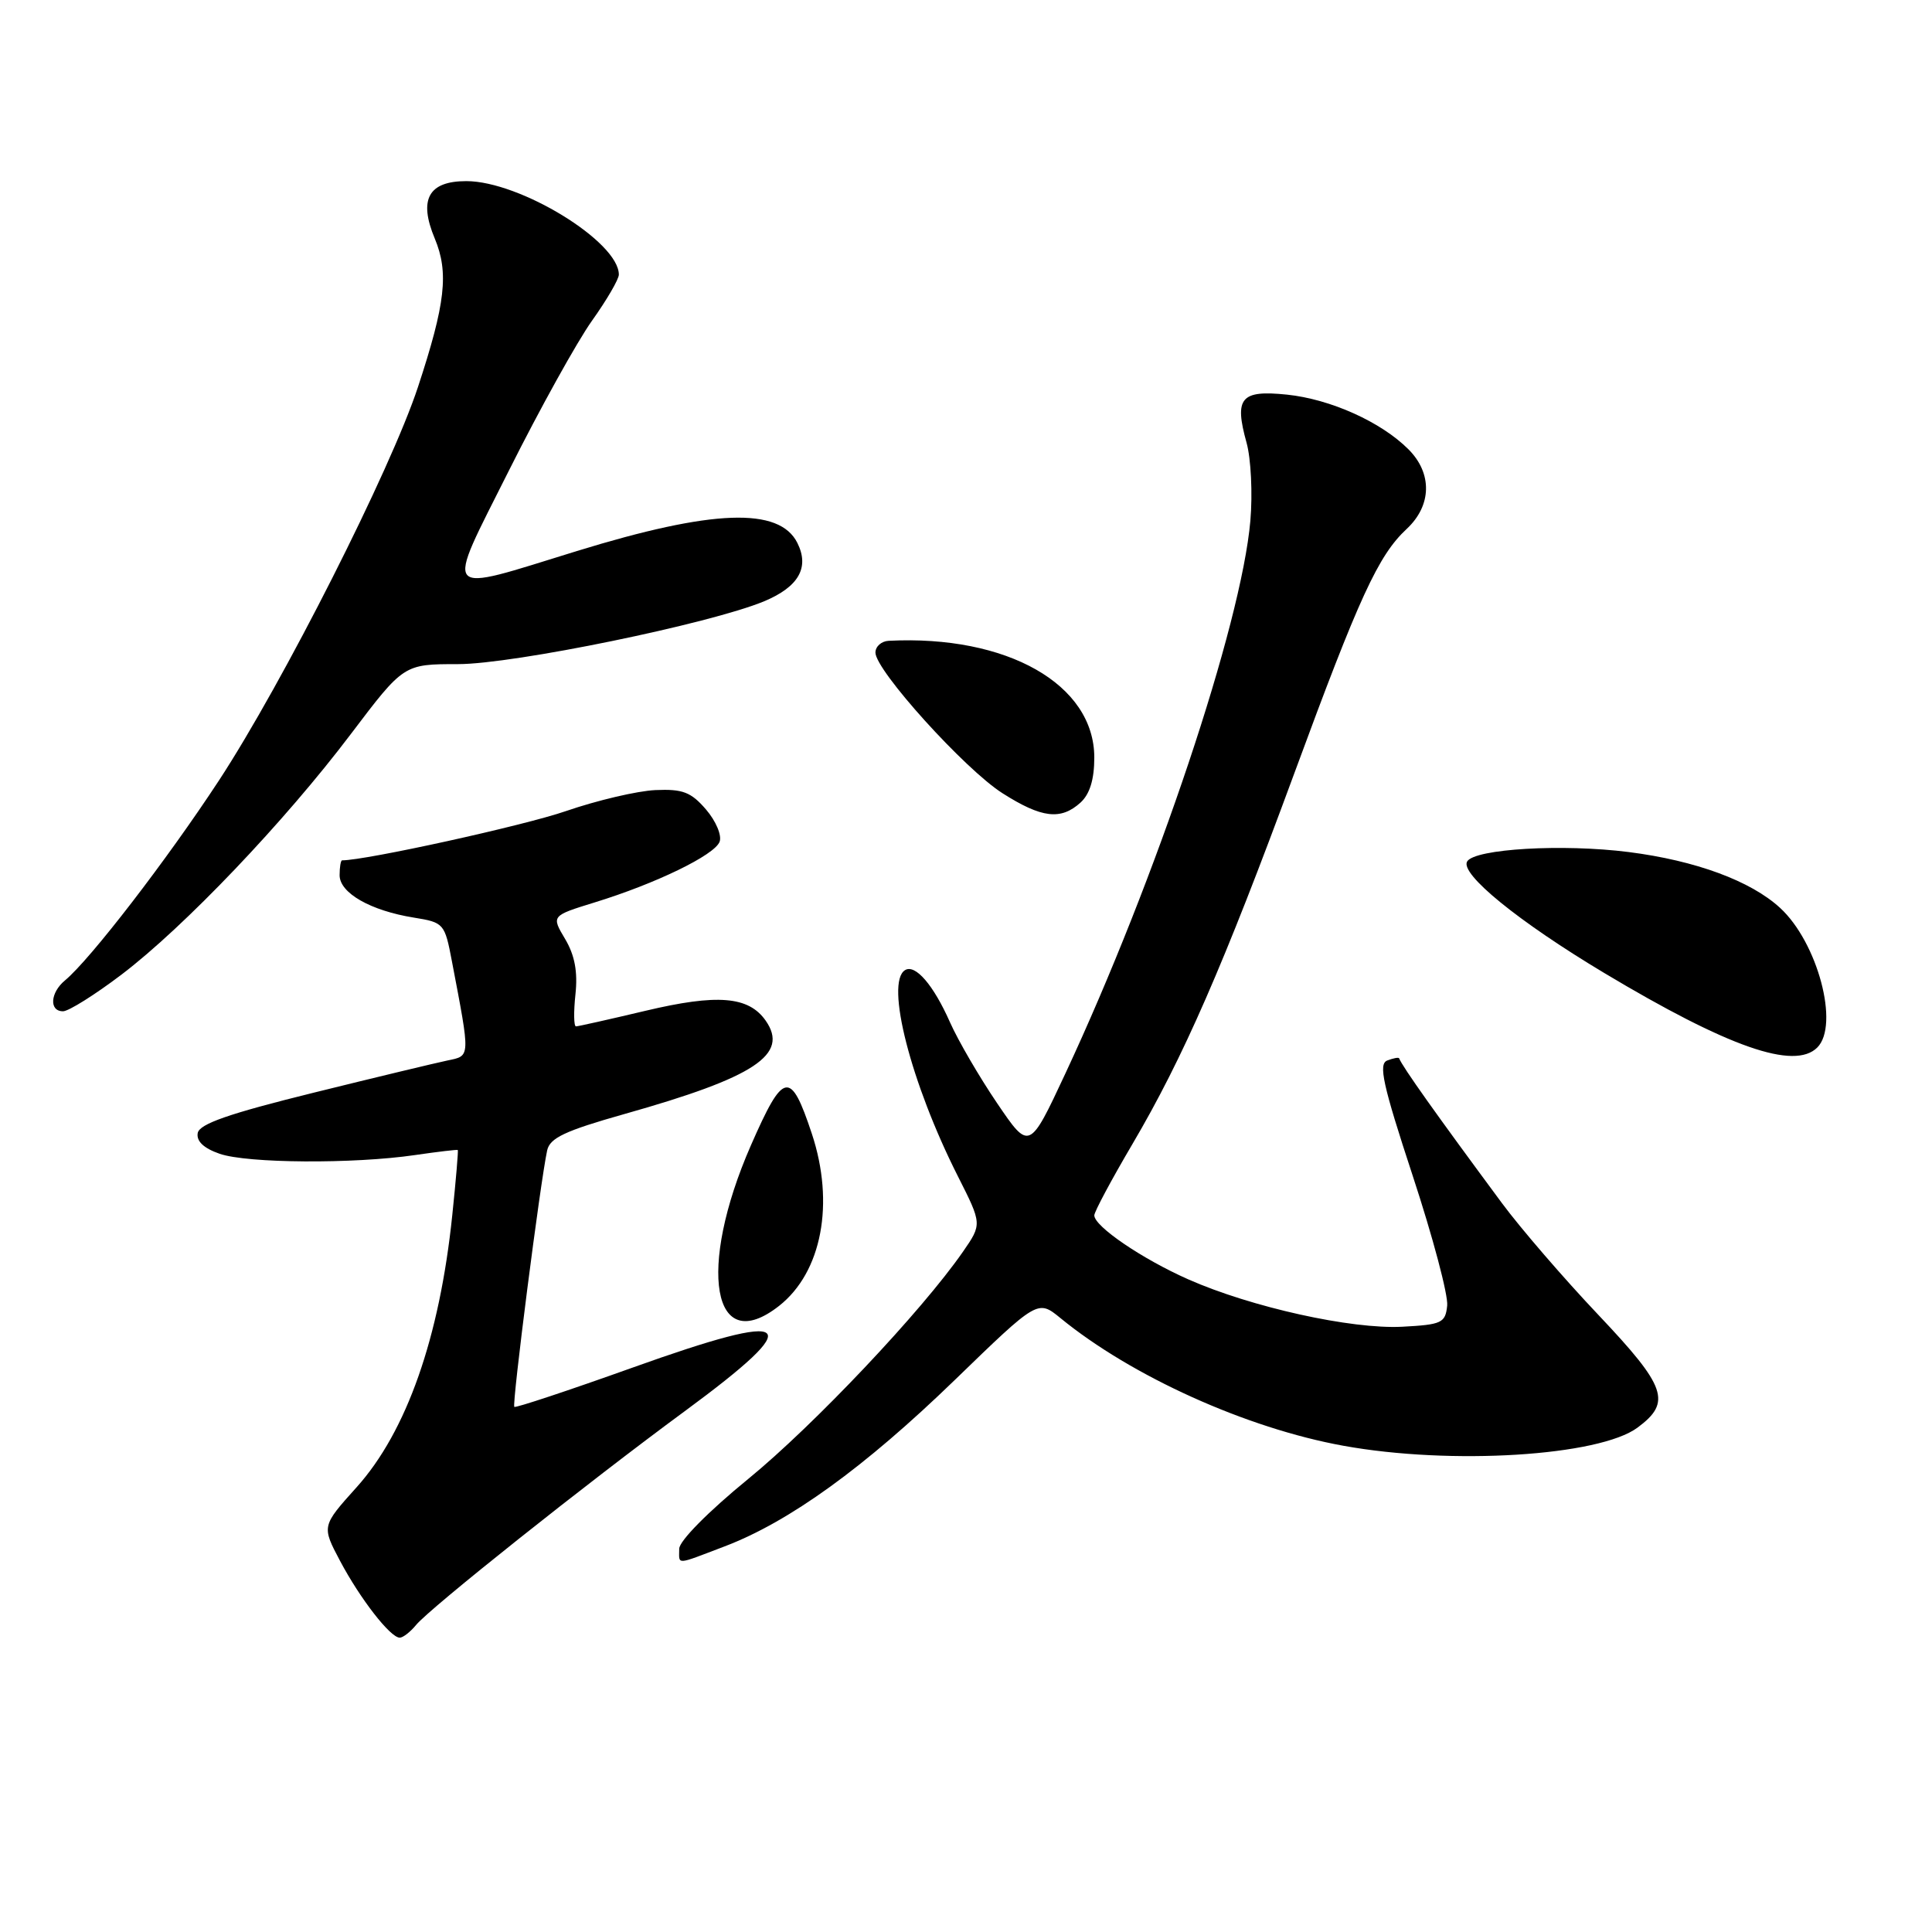 <?xml version="1.0" encoding="UTF-8" standalone="no"?>
<!DOCTYPE svg PUBLIC "-//W3C//DTD SVG 1.1//EN" "http://www.w3.org/Graphics/SVG/1.1/DTD/svg11.dtd" >
<svg xmlns="http://www.w3.org/2000/svg" xmlns:xlink="http://www.w3.org/1999/xlink" version="1.1" viewBox="0 0 256 256">
 <g >
 <path fill="currentColor"
d=" M 55.13 215.32 C 56.93 213.11 77.84 196.47 90.72 187.00 C 107.21 174.86 105.50 173.45 83.75 181.24 C 75.36 184.24 68.34 186.57 68.15 186.42 C 67.81 186.14 71.59 156.63 72.50 152.44 C 72.86 150.78 74.87 149.84 82.72 147.62 C 100.07 142.73 104.60 139.73 101.45 135.23 C 99.19 132.01 95.06 131.67 85.51 133.94 C 80.74 135.07 76.61 136.00 76.32 136.00 C 76.03 136.00 76.00 134.09 76.25 131.75 C 76.57 128.77 76.16 126.58 74.88 124.42 C 73.05 121.35 73.05 121.35 78.78 119.58 C 86.91 117.08 94.67 113.31 95.35 111.54 C 95.67 110.70 94.87 108.80 93.55 107.26 C 91.56 104.95 90.46 104.53 86.84 104.69 C 84.45 104.80 79.12 106.05 75.00 107.47 C 69.42 109.40 48.49 114.00 45.33 114.00 C 45.15 114.00 45.00 114.89 45.00 115.97 C 45.00 118.33 49.11 120.67 54.85 121.59 C 58.81 122.23 58.93 122.36 59.88 127.37 C 62.34 140.27 62.36 139.88 59.29 140.52 C 57.76 140.84 49.75 142.76 41.51 144.80 C 30.34 147.56 26.43 148.92 26.20 150.13 C 26.00 151.21 26.99 152.15 29.10 152.88 C 32.74 154.15 46.81 154.25 55.00 153.05 C 58.02 152.61 60.57 152.31 60.66 152.38 C 60.74 152.44 60.42 156.32 59.93 161.00 C 58.25 177.25 53.87 189.70 47.26 197.06 C 42.62 202.22 42.62 202.22 45.06 206.83 C 47.73 211.86 51.72 217.00 52.97 217.00 C 53.40 217.00 54.37 216.24 55.13 215.32 Z  M 96.00 204.91 C 104.58 201.65 114.53 194.46 126.51 182.86 C 137.51 172.20 137.51 172.20 140.51 174.65 C 149.94 182.37 165.18 189.25 178.00 191.57 C 192.27 194.16 211.91 192.94 216.99 189.16 C 221.52 185.80 220.82 183.77 211.82 174.26 C 207.24 169.43 201.47 162.74 199.00 159.40 C 190.33 147.69 185.83 141.36 185.39 140.23 C 185.33 140.08 184.63 140.21 183.82 140.52 C 182.62 140.98 183.22 143.71 187.19 155.79 C 189.85 163.88 191.91 171.62 191.76 173.00 C 191.52 175.30 191.05 175.52 185.80 175.80 C 179.06 176.15 165.80 173.21 157.45 169.52 C 151.33 166.81 145.00 162.50 145.00 161.04 C 145.00 160.57 147.27 156.32 150.05 151.60 C 156.76 140.20 162.16 127.84 171.49 102.50 C 180.13 79.02 182.63 73.59 186.40 70.08 C 189.72 66.98 189.81 62.72 186.63 59.54 C 183.00 55.90 176.29 52.89 170.53 52.29 C 164.40 51.66 163.52 52.70 165.18 58.68 C 165.76 60.78 165.99 65.42 165.68 69.00 C 164.48 82.76 153.20 116.47 141.17 142.24 C 136.39 152.47 136.39 152.47 132.11 146.16 C 129.75 142.68 126.95 137.87 125.88 135.46 C 123.69 130.51 121.28 127.71 119.92 128.55 C 117.27 130.19 120.69 143.52 126.92 155.85 C 130.13 162.20 130.13 162.20 127.59 165.87 C 122.13 173.74 107.85 188.85 99.14 195.97 C 93.84 200.30 90.00 204.19 90.00 205.22 C 90.00 207.39 89.40 207.42 96.00 204.91 Z  M 103.24 173.03 C 108.90 168.57 110.63 159.44 107.57 150.21 C 104.75 141.72 103.82 141.90 99.50 151.76 C 92.33 168.14 94.41 179.97 103.24 173.03 Z  M 240.80 138.80 C 243.77 135.83 240.85 124.87 235.87 120.30 C 231.98 116.72 224.68 114.03 215.81 112.90 C 207.08 111.79 195.45 112.47 194.41 114.14 C 193.40 115.77 201.19 122.11 212.56 128.92 C 229.03 138.78 237.77 141.83 240.80 138.80 Z  M 16.10 129.14 C 24.43 122.81 37.71 108.88 46.50 97.25 C 53.50 88.00 53.50 88.00 60.70 88.00 C 68.06 88.00 94.13 82.64 101.26 79.67 C 105.83 77.76 107.28 75.20 105.66 71.95 C 103.28 67.16 94.42 67.48 76.46 73.01 C 58.22 78.63 58.89 79.41 67.43 62.36 C 71.52 54.19 76.48 45.25 78.44 42.50 C 80.40 39.75 82.00 37.00 82.00 36.39 C 82.00 32.03 68.90 24.00 61.79 24.00 C 56.77 24.00 55.44 26.42 57.61 31.61 C 59.49 36.12 59.03 40.21 55.38 51.29 C 51.77 62.24 37.50 90.45 29.01 103.42 C 22.12 113.93 11.96 127.13 8.61 129.91 C 6.65 131.53 6.49 134.00 8.35 134.00 C 9.09 134.00 12.58 131.81 16.10 129.14 Z  M 143.17 106.35 C 144.40 105.23 145.00 103.29 145.00 100.38 C 145.00 90.68 133.44 84.11 117.75 84.91 C 116.79 84.96 116.00 85.66 116.00 86.47 C 116.00 88.83 127.86 101.95 132.84 105.11 C 138.03 108.41 140.56 108.71 143.17 106.35 Z "/>
</g>
</svg>